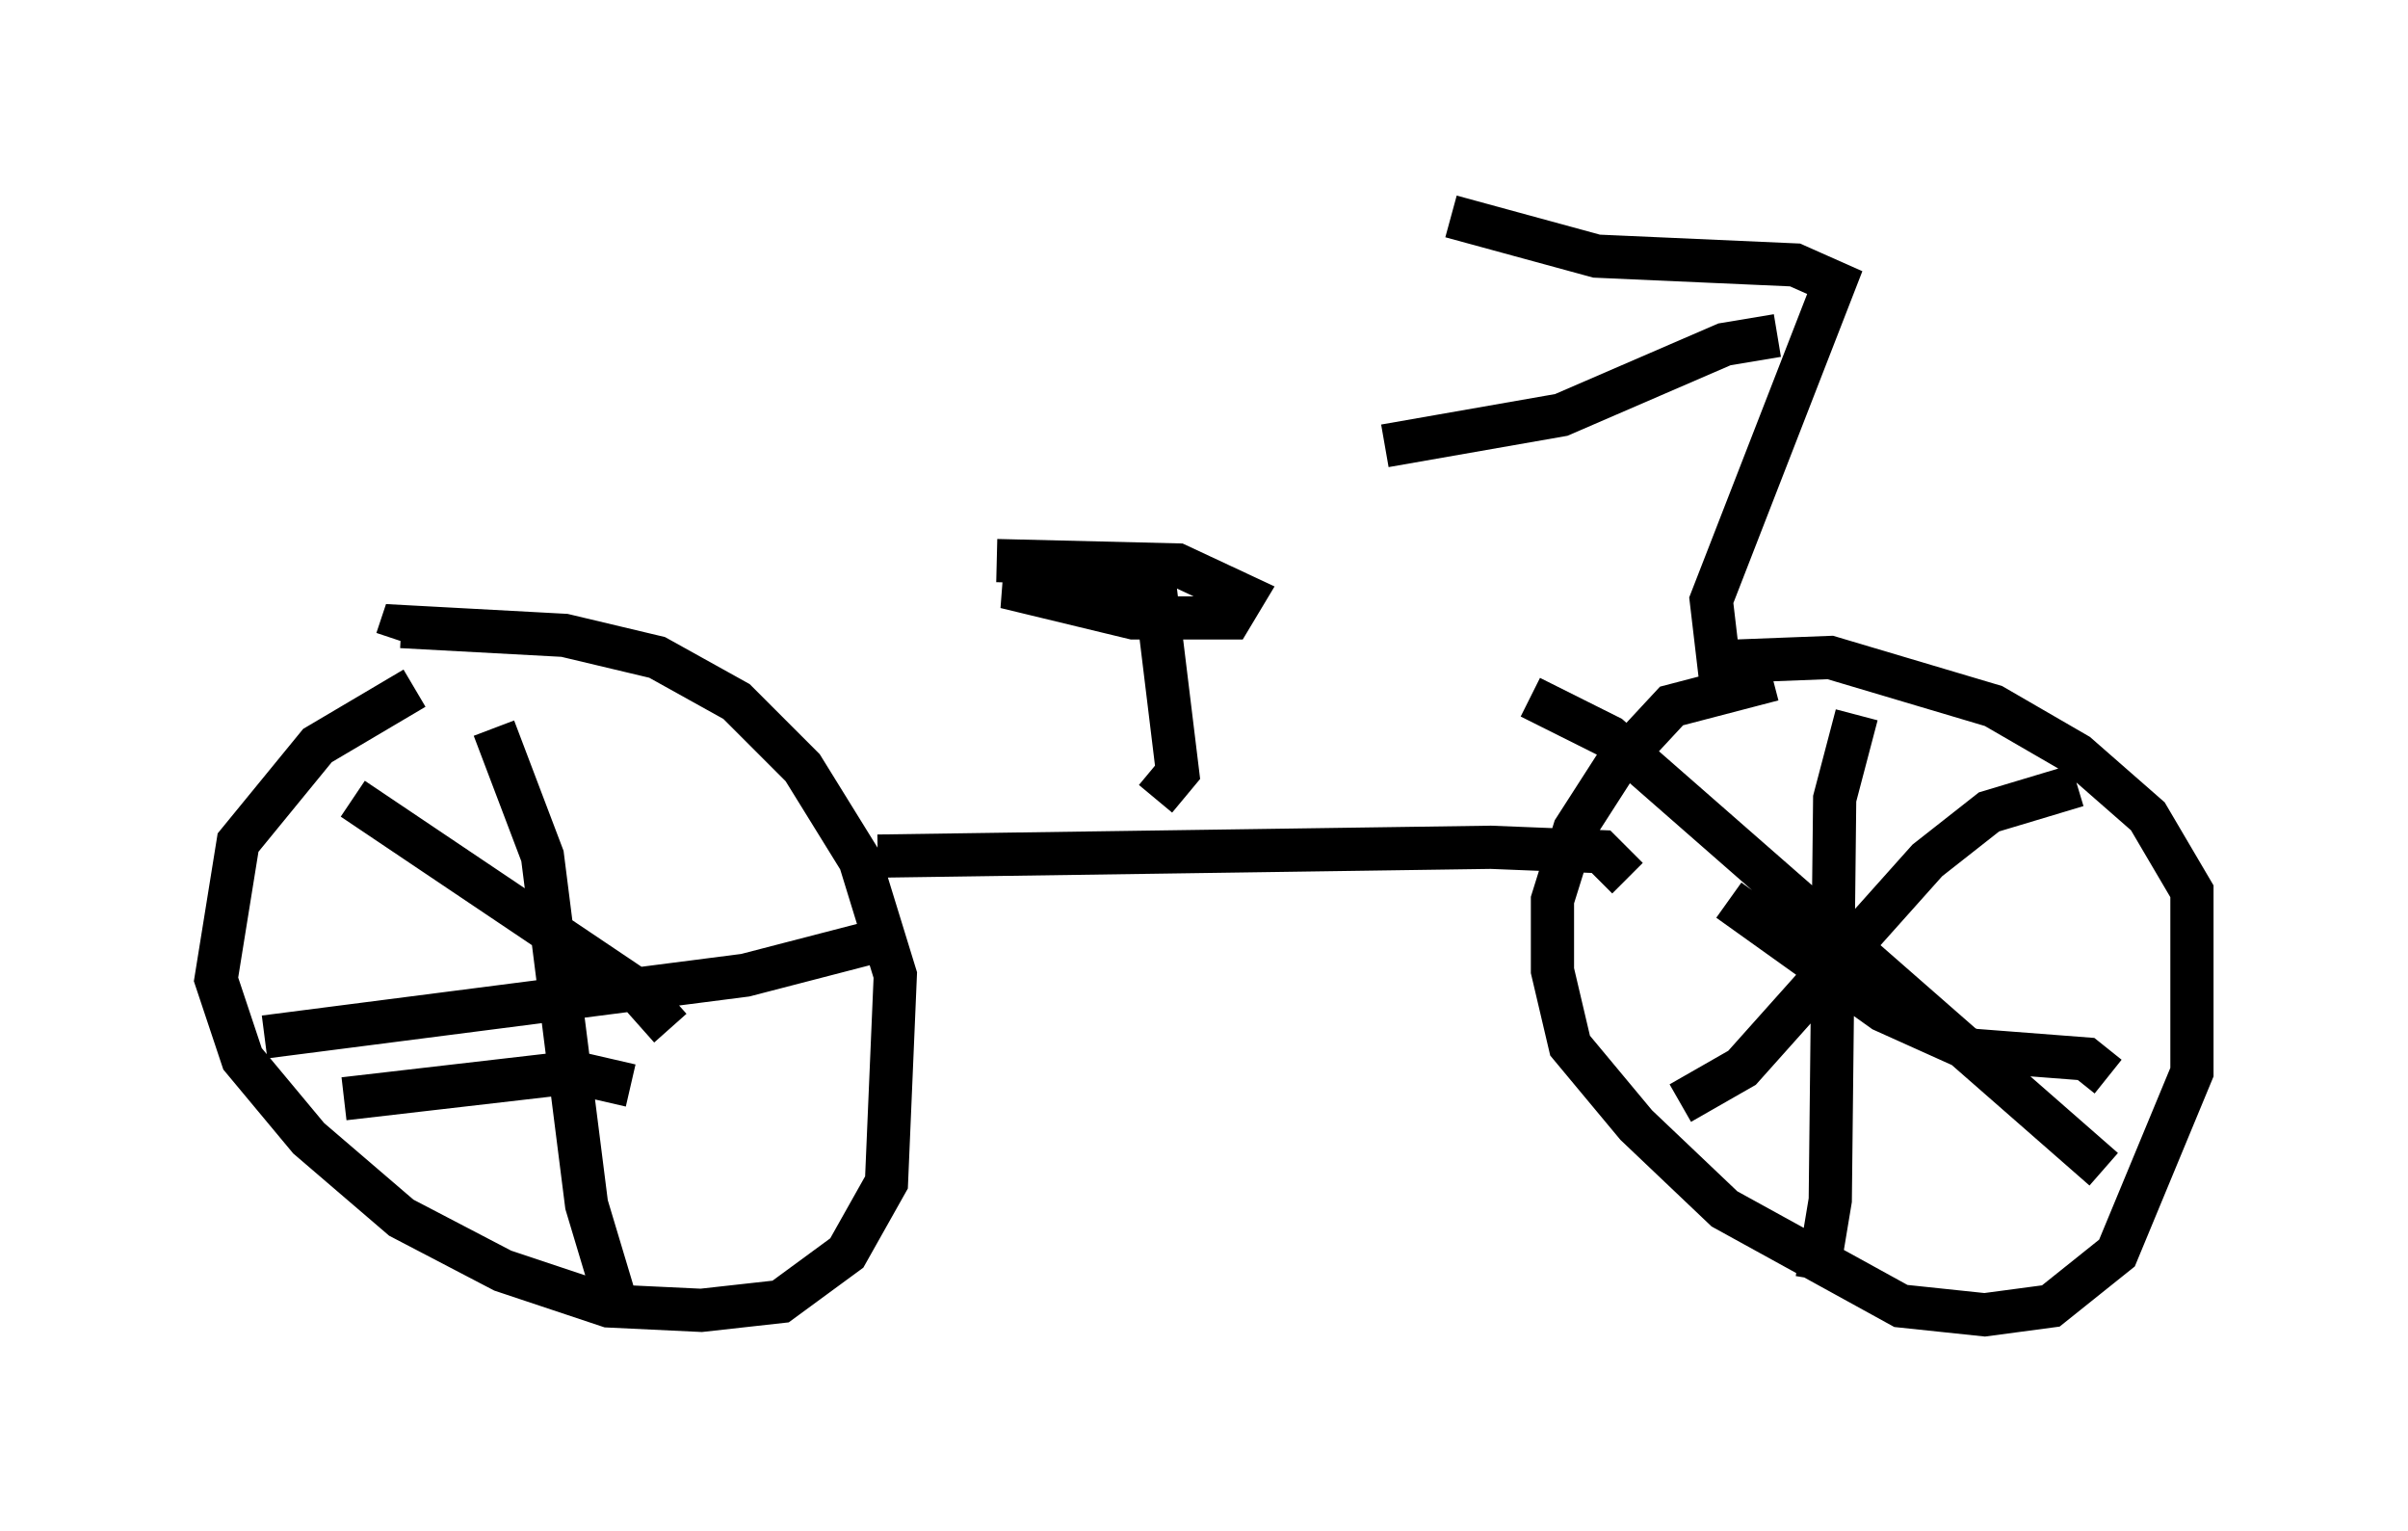 <?xml version="1.0" encoding="utf-8" ?>
<svg baseProfile="full" height="35.419" version="1.1" width="55.734" xmlns="http://www.w3.org/2000/svg" xmlns:ev="http://www.w3.org/2001/xml-events" xmlns:xlink="http://www.w3.org/1999/xlink"><defs /><rect fill="white" height="35.419" width="55.734" x="0" y="0" /><path d="M12.146, 16.025 m-2.552, -0.102 l-2.246, 1.327 -1.838, 2.246 l-0.51, 3.165 0.613, 1.838 l1.531, 1.838 2.144, 1.838 l2.348, 1.225 2.45, 0.817 l2.144, 0.102 1.838, -0.204 l1.531, -1.123 0.919, -1.633 l0.204, -4.798 -0.817, -2.654 l-1.327, -2.144 -1.531, -1.531 l-1.838, -1.021 -2.144, -0.51 l-3.777, -0.204 -0.102, 0.306 m31.85, 0.919 l-2.348, 0.613 -1.327, 1.429 l-0.919, 1.429 -0.51, 1.633 l0.0, 1.633 0.408, 1.735 l1.531, 1.838 2.042, 1.94 l4.083, 2.246 1.94, 0.204 l1.531, -0.204 1.531, -1.225 l1.735, -4.185 0.0, -4.185 l-1.021, -1.735 -1.633, -1.429 l-1.94, -1.123 -3.777, -1.123 l-2.654, 0.102 m8.371, 2.858 l-2.042, 0.613 -1.429, 1.123 l-4.288, 4.798 -1.429, 0.817 m-3.471, -9.392 l1.838, 0.919 11.433, 10.004 m0.102, -2.144 l-0.51, -0.408 -2.654, -0.204 l-2.042, -0.919 -3.573, -2.552 m2.96, -4.288 l-0.51, 1.94 -0.102, 9.29 l-0.306, 1.838 m-22.05, -7.758 l-2.756, 0.715 -11.127, 1.429 m9.392, -0.204 l-0.817, -0.919 -6.533, -4.39 m3.267, -1.633 l1.123, 2.96 1.021, 8.065 l0.613, 2.042 m0.408, -4.798 l-1.327, -0.306 -5.308, 0.613 m29.707, -5.104 l-0.613, -0.613 -2.552, -0.102 l-14.19, 0.204 m19.498, -4.185 l-0.204, -1.735 2.858, -7.35 l-0.919, -0.408 -4.594, -0.204 l-3.369, -0.919 m7.554, 2.756 l-1.225, 0.204 -3.777, 1.633 l-4.083, 0.715 m-5.308, 8.167 l0.51, -0.613 -0.51, -4.185 l-1.021, -0.306 -2.45, 0.204 l2.96, 0.715 2.246, 0.0 l0.306, -0.51 -1.531, -0.715 l-4.185, -0.102 " fill="none" stroke="black" stroke-width="1" /></svg>